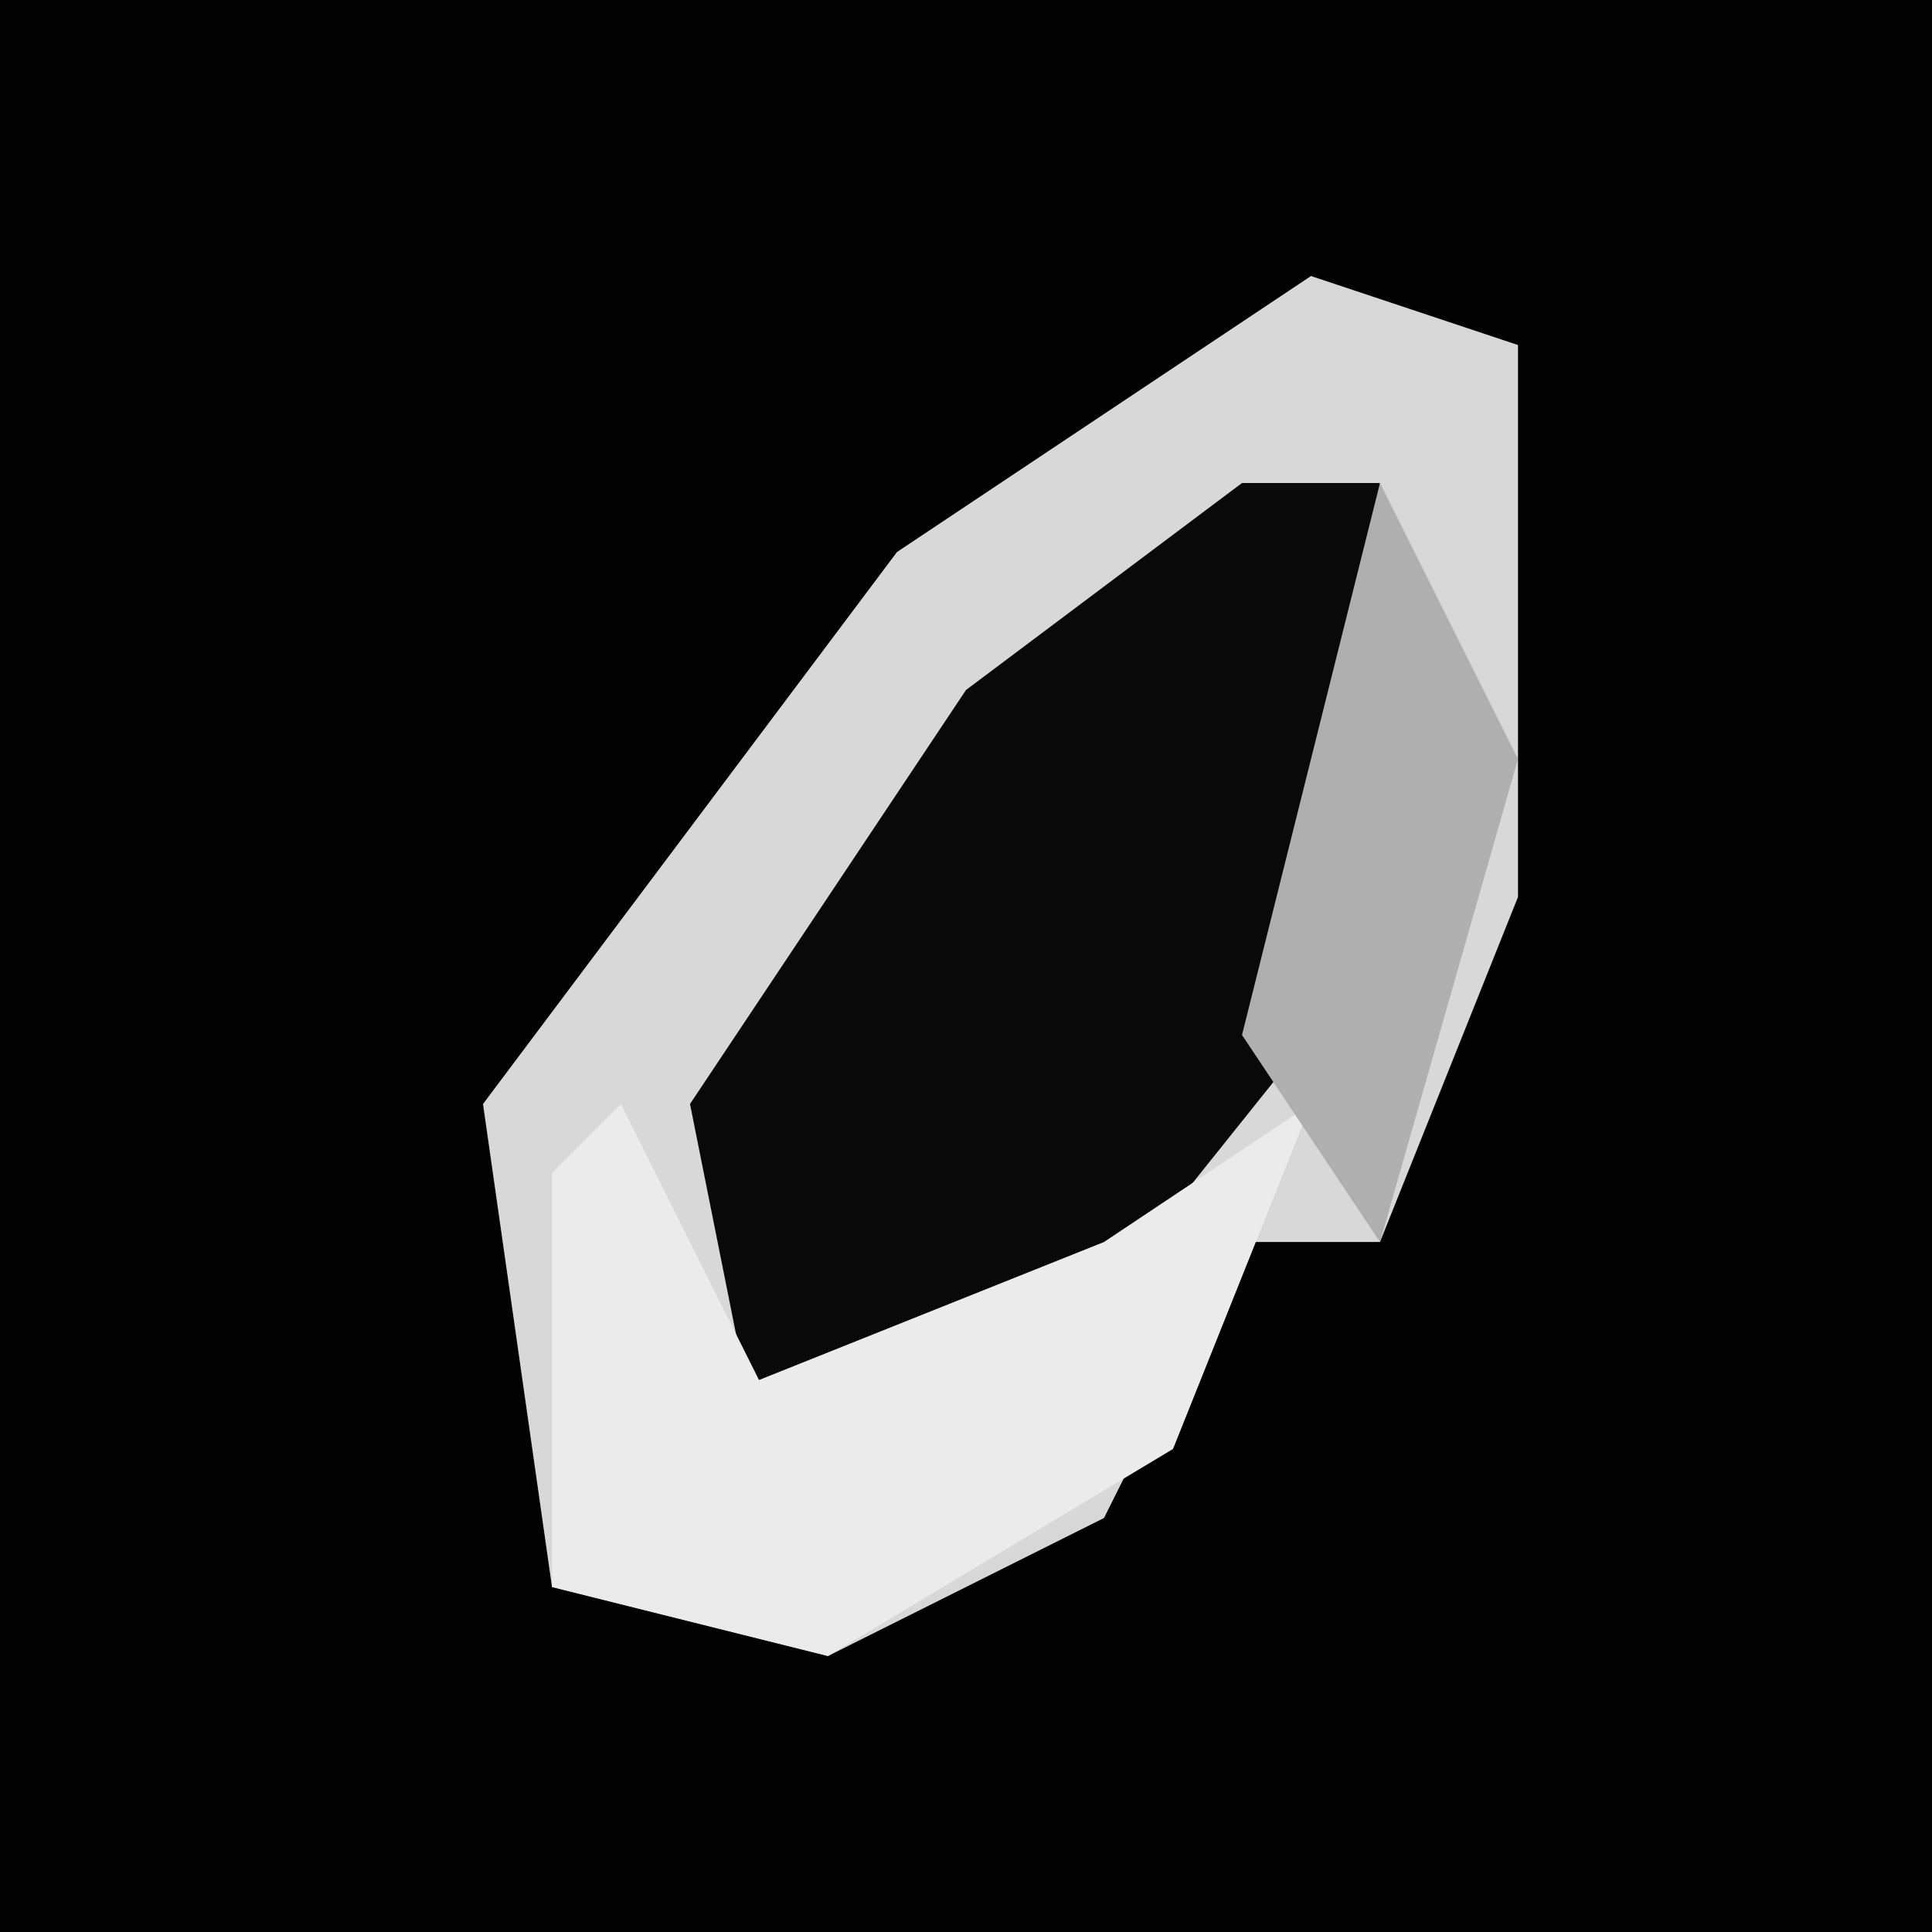 <?xml version="1.0" encoding="UTF-8"?>
<svg version="1.1" xmlns="http://www.w3.org/2000/svg" width="28" height="28">
<path d="M0,0 L28,0 L28,28 L0,28 Z " fill="#020202" transform="translate(0,0)"/>
<path d="M0,0 L3,1 L3,9 L1,14 L-1,14 L-3,18 L-7,20 L-11,19 L-12,12 L-6,4 Z " fill="#D8D8D8" transform="translate(19,4)"/>
<path d="M0,0 L2,0 L1,8 L-3,13 L-7,14 L-8,9 L-4,3 Z " fill="#090909" transform="translate(18,7)"/>
<path d="M0,0 L2,4 L7,2 L10,0 L8,5 L3,8 L-1,7 L-1,1 Z " fill="#EBEBEB" transform="translate(9,16)"/>
<path d="M0,0 L2,4 L0,11 L-2,8 Z " fill="#AFAFAF" transform="translate(20,7)"/>
</svg>
